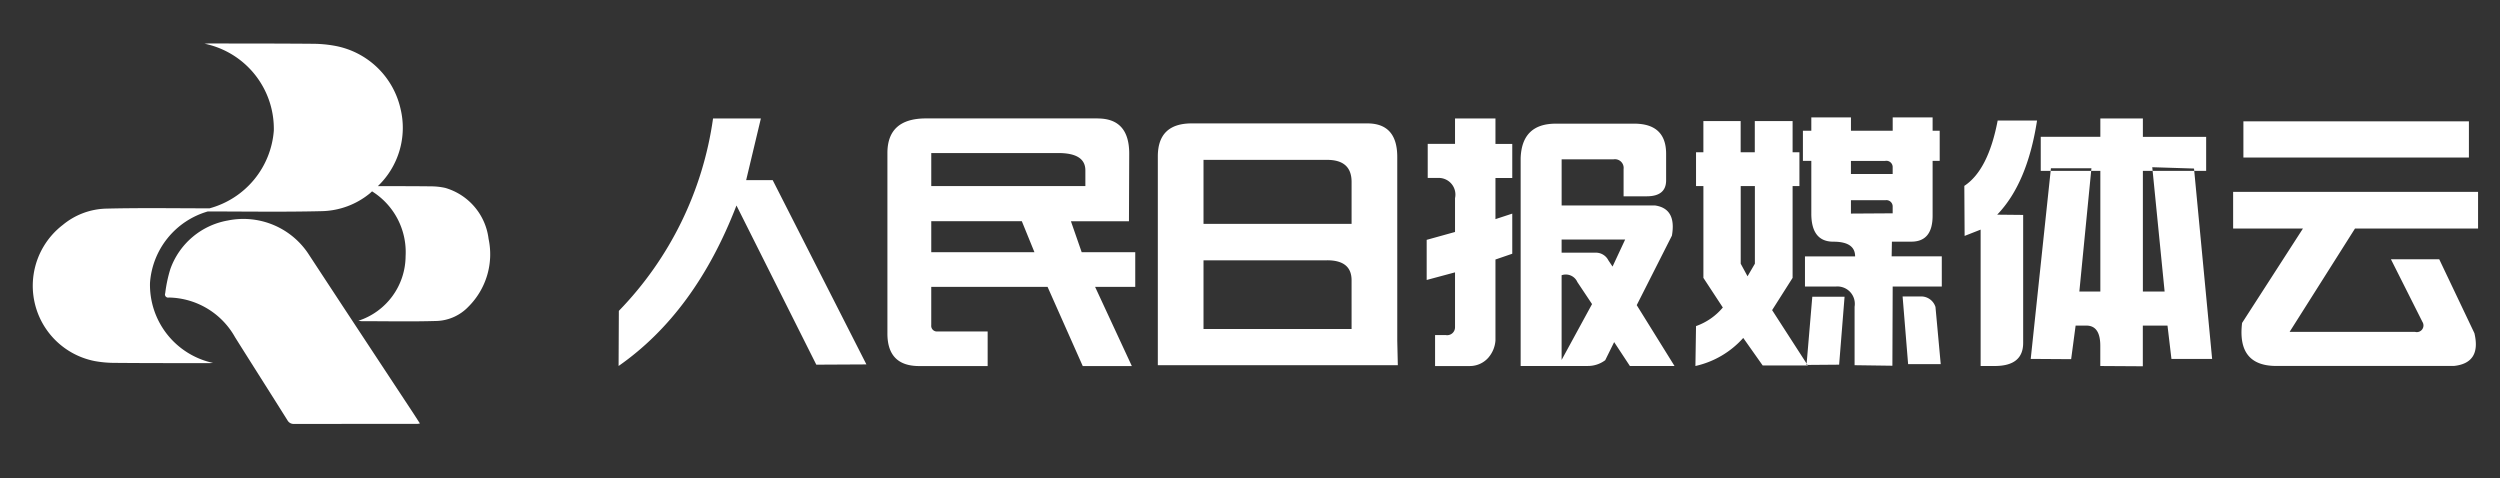 <svg xmlns="http://www.w3.org/2000/svg" width="230" height="44" viewBox="0 0 230 44">
  <rect x="0" y="0" width="230" height="44" fill="#333333" stroke="none"/>
<defs>
    <style>
      .cls-1 {
        fill: #fff;
        fill-rule: evenodd;
      }
    </style>
  </defs>
  <path id="LOGO" class="cls-1" d="M43.091,28.219a4.242,4.242,0,0,1-2.849,1.308c-2.324.071-4.651,0.023-6.977,0.022a2.807,2.807,0,0,1-.293-0.04,6.286,6.286,0,0,0,4.343-5.939,6.594,6.594,0,0,0-3.085-5.965c-0.075.063-.137,0.131-0.215,0.194a7.213,7.213,0,0,1-4.353,1.626c-3.512.088-7.027,0.031-10.541,0.028A7.379,7.379,0,0,0,13.8,26.02a7.348,7.348,0,0,0,5.8,7.369c-0.132.008-.263,0.022-0.4,0.022-2.908-.006-5.816,0-8.723-0.027a10.3,10.3,0,0,1-1.761-.165A7.058,7.058,0,0,1,5.775,20.694a6.512,6.512,0,0,1,3.96-1.5c3.177-.08,6.357-0.029,9.536-0.026a8.038,8.038,0,0,0,5.92-7.149,7.99,7.99,0,0,0-6.381-8C18.955,4.015,19.1,4,19.244,4c3.2,0.006,6.393,0,9.589.029a11.463,11.463,0,0,1,1.936.179,7.589,7.589,0,0,1,6.086,5.825,7.426,7.426,0,0,1-2.093,7.092c1.646,0,3.291,0,4.937.019a6.157,6.157,0,0,1,1.267.144,5.586,5.586,0,0,1,3.983,4.685A6.806,6.806,0,0,1,43.091,28.219ZM15.2,26.978a12.672,12.672,0,0,1,.467-2.21,6.871,6.871,0,0,1,5.281-4.48,7.174,7.174,0,0,1,7.377,2.994q1.649,2.514,3.3,5.026,3.148,4.779,6.3,9.556c0.229,0.347.452,0.7,0.709,1.095a1.958,1.958,0,0,1-.214.035Q32.749,39,27.073,39a0.646,0.646,0,0,1-.624-0.329c-1.6-2.553-3.224-5.095-4.826-7.649a7.117,7.117,0,0,0-6.088-3.649A0.29,0.29,0,0,1,15.2,26.978Z"/>
  <path id="人民日报媒体云" class="cls-1" d="M70,10.9l-1.353,5.67h2.439L79.71,33.526,75.1,33.55,67.755,18.905Q63.962,28.749,56.91,33.671L56.934,28.6A31.733,31.733,0,0,0,65.6,10.9H70Zm30.988,0q2.9,0,2.9,3.233l-0.024,6.225H98.526l0.99,2.847h4.927v3.185h-3.695l3.381,7.286H99.612l-3.237-7.286h-10.7v3.523a0.523,0.523,0,0,0,.6.579h4.589v3.185h-6.3q-2.923,0-2.922-2.992V14.08q0-3.185,3.55-3.185h15.8ZM95.168,23.2l-1.159-2.847H85.676V23.2h9.492Zm2.2-9.12H85.676v3.04H99.854V15.672q0-1.592-2.488-1.592h0ZM128.6,33.6H106.52V14.345q0.024-2.991,3.116-2.992h16.158q2.778,0,2.754,3.137V31.355Zm-6.5-9.651H110.723v6.321h13.622V25.781q0-1.833-2.246-1.834h0Zm2.246-3.354v-3.86q0-2.027-2.246-2.027H110.723v5.887h13.622Zm12.608,12.281a2.271,2.271,0,0,1-1.739.8h-3.188V30.824h0.966a0.725,0.725,0,0,0,.869-0.724V25.057l-2.608.7V22.066l2.608-.724V18.23a1.533,1.533,0,0,0-1.594-1.858h-0.918V13.235h2.512V10.9h3.72v2.34h1.546v3.137h-1.546V20.16l1.546-.507v3.691l-1.546.531V31.33a2.7,2.7,0,0,1-.628,1.544h0Zm6.183-21.5h7.2q2.946,0,2.946,2.775v2.437q0,1.472-1.787,1.472h-2.126V15.551a0.8,0.8,0,0,0-.917-0.893h-4.783v4.246h8.6q1.98,0.29,1.546,2.775l-3.237,6.394,3.478,5.6h-4.106l-1.449-2.2-0.821,1.665a2.64,2.64,0,0,1-1.594.531H139.9V14.562q0.1-3.185,3.237-3.185h0Zm0.531,10.664v1.206h3.189a1.283,1.283,0,0,1,1.111.7l0.386,0.579,1.159-2.485h-5.845Zm1.449,3.909a1.161,1.161,0,0,0-1.449-.627v7.793l2.8-5.139Zm10.918-8.83V14.007h0.676V11.136h3.43v2.871h1.3V11.136h3.478v2.871h0.628V17.12h-0.628v8.444l-1.884,2.968,3.285,5.091h-4.154l-1.788-2.533a8.317,8.317,0,0,1-4.4,2.582L156.034,30A5.684,5.684,0,0,0,158.5,28.29l-1.787-2.726V17.12h-0.676Zm5.41,0h-1.3v7.141l0.628,1.158,0.676-1.158V17.12Zm11.98,1.3h-3.14v1.23l3.84-.024v-0.6a0.58,0.58,0,0,0-.7-0.6h0Zm0.7-2.413v-0.6a0.58,0.58,0,0,0-.7-0.6h-3.14V16.01h3.84ZM169.2,33.55l-3,.024,0.531-6.273H169.7Zm9.444-7.19h-4.517L174.1,33.647l-3.478-.048v-5.38a1.6,1.6,0,0,0-1.715-1.858h-2.85V23.586h4.613q0-1.351-2-1.351-2.03,0-2.029-2.582V14.8h-0.773V12.029h0.773V10.8h3.647v1.23h3.84V10.8H177.8v1.23h0.652V14.8H177.8v5.043q0,2.389-1.957,2.389h-1.787l-0.024,1.351h4.613V26.36Zm-1.788.917a1.383,1.383,0,0,1,1.208.965l0.483,5.26h-3l-0.507-6.225h1.811Zm6.884-7.528,2.391,0.024V31.548q0,2.123-2.608,2.123h-1.305V21.125l-1.473.579L180.718,17.1q2.2-1.448,3.067-6.008h3.623q-0.894,5.791-3.671,8.662h0Zm8.671-4.27L191.3,26.819h1.932V15.72h-5.483V12.584h5.483V10.9h3.913v1.689h5.821V15.72h-5.821v11.1h2l-1.136-11.436,3.841,0.121,1.666,17.516h-3.743l-0.363-3.064h-2.27v3.74l-3.913-.024V31.813q0-1.858-1.28-1.858h-0.99l-0.411,3.088-3.719-.024,1.859-17.54h3.72ZM227.14,11.16V14.49H206.393V11.16H227.14Zm0.845,9.868H216.658l-6.015,9.506h11.546a0.612,0.612,0,0,0,.676-0.917l-2.9-5.766h4.444l3.236,6.8q0.653,2.75-1.884,3.016H209.508q-3.719.048-3.236-3.957l5.6-8.686h-6.424V17.651h22.534v3.378Z"/>
</svg>
